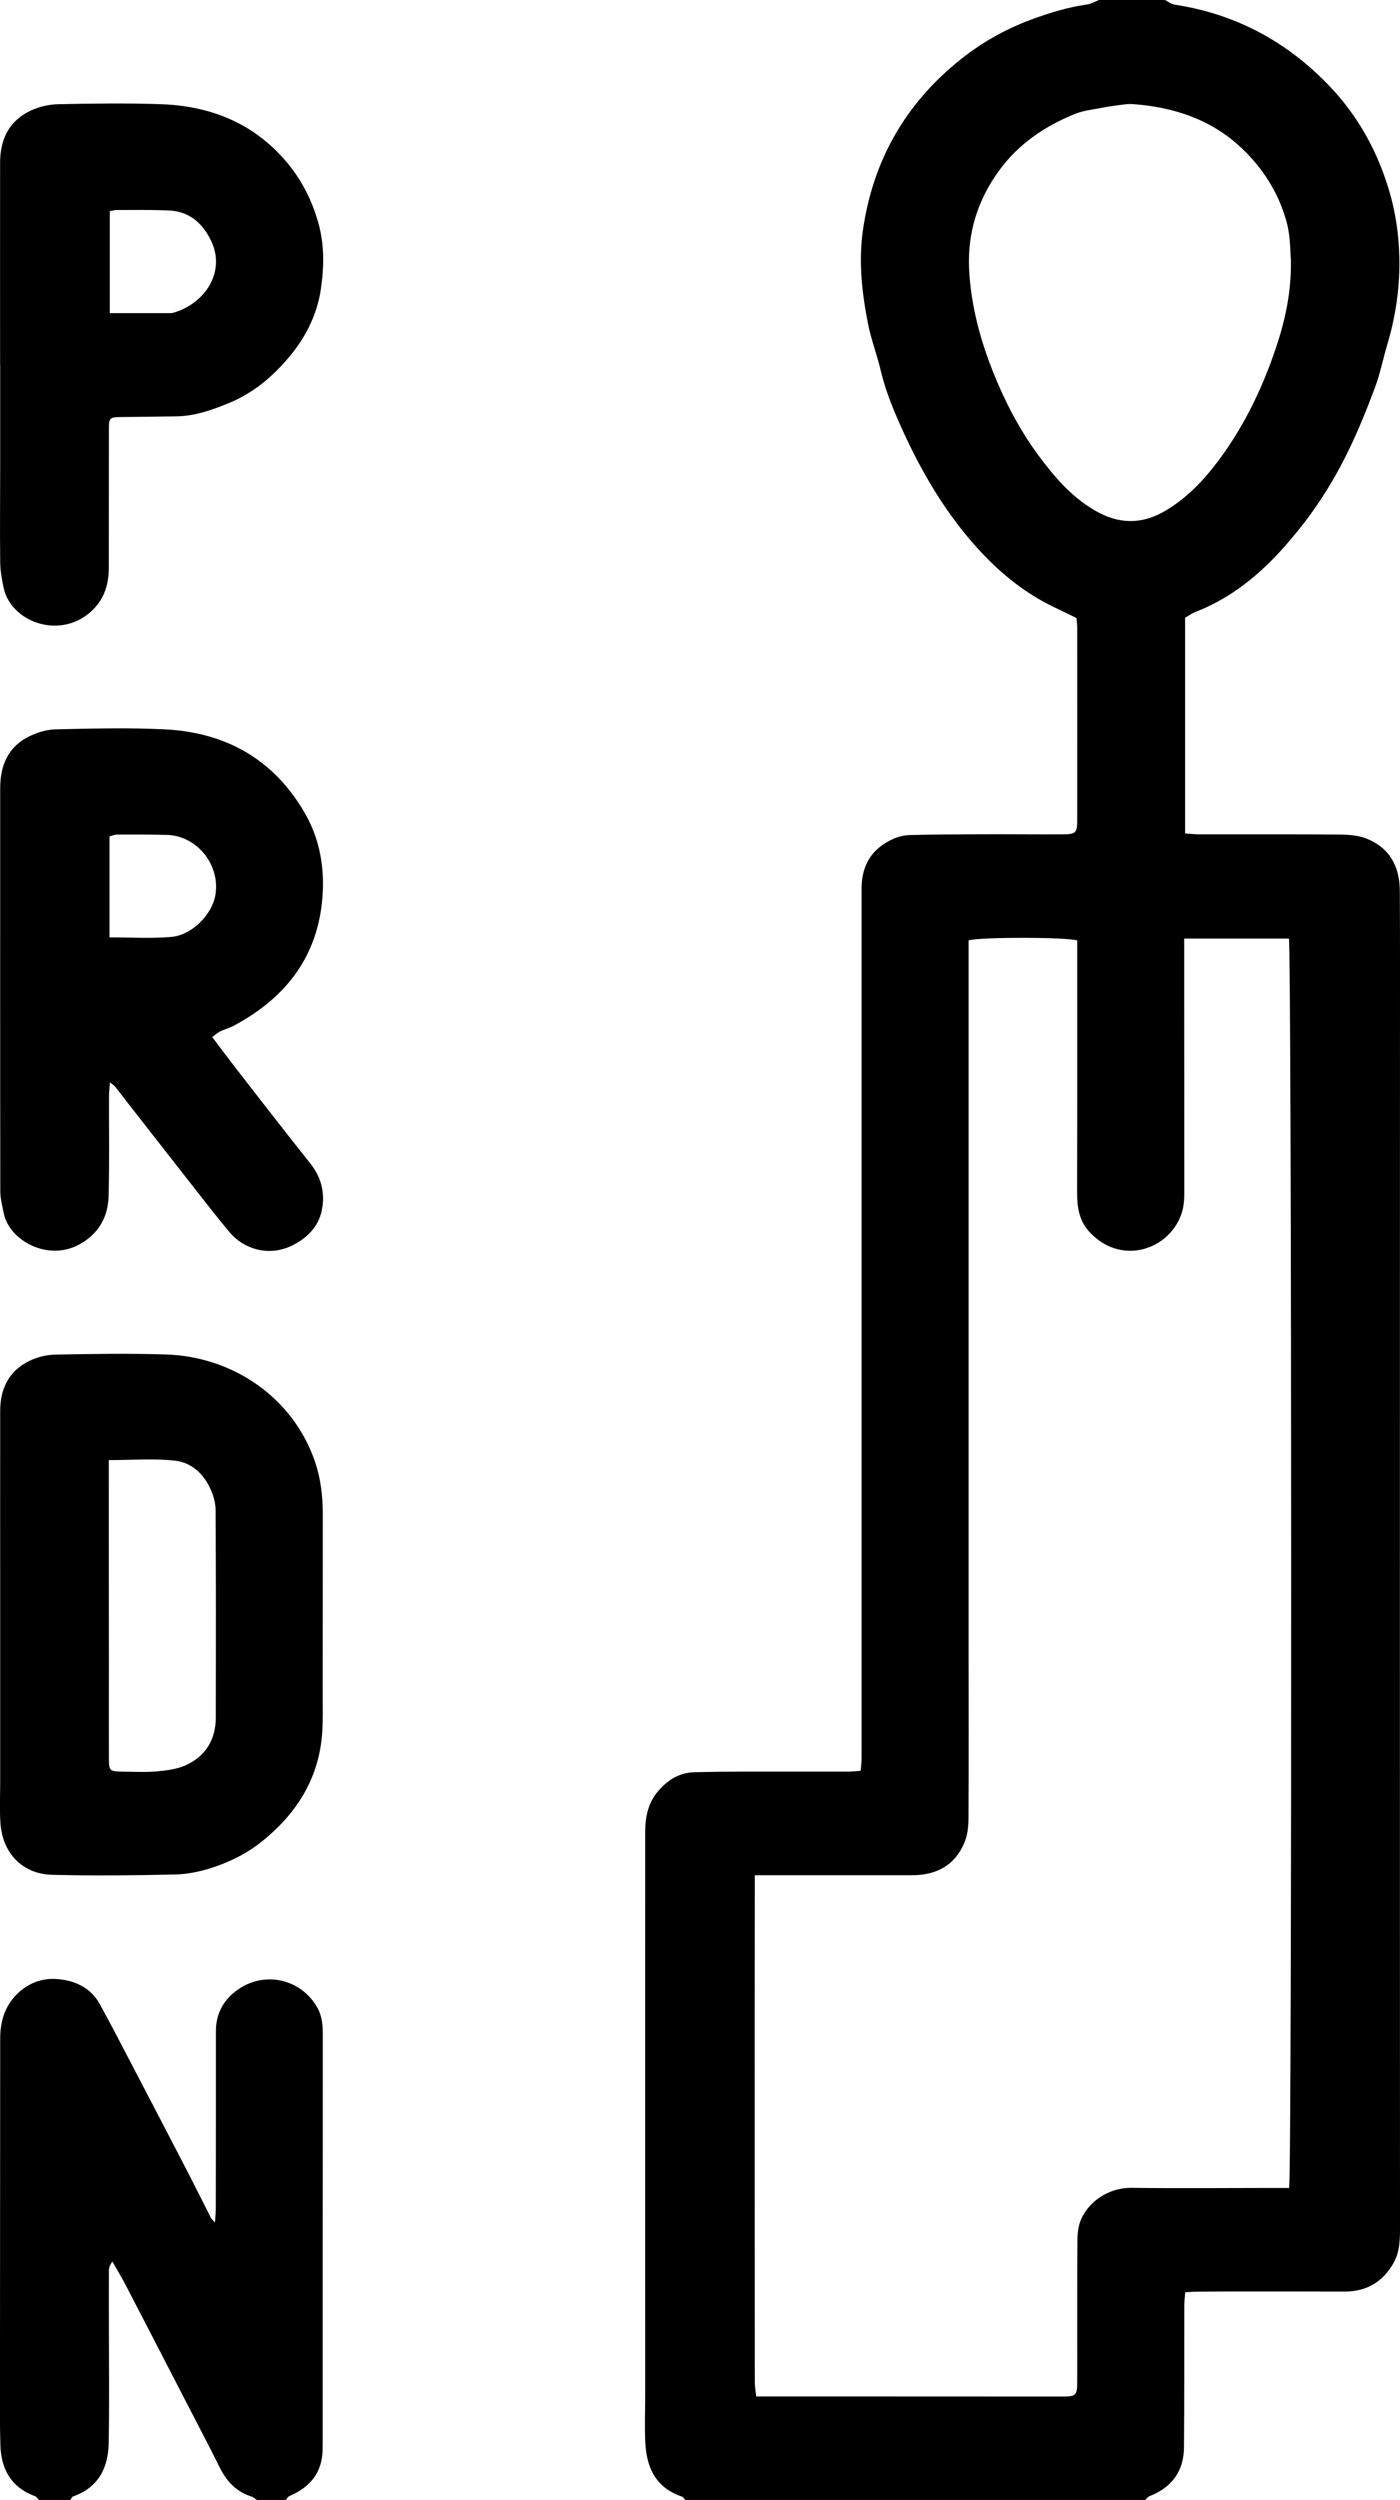 <svg 
 xmlns="http://www.w3.org/2000/svg"
 xmlns:xlink="http://www.w3.org/1999/xlink"
 width="14px" height="25px">
<path fill-rule="evenodd"  fill="rgb(0, 0, 0)"
 d="M14.000,22.255 C14.000,22.380 14.001,22.508 13.940,22.620 C13.837,22.808 13.675,22.915 13.447,22.914 C13.124,22.913 12.801,22.913 12.478,22.913 C12.313,22.913 12.148,22.913 11.982,22.915 C11.943,22.915 11.903,22.918 11.852,22.921 C11.848,22.973 11.843,23.018 11.843,23.064 C11.842,23.532 11.844,24.000 11.840,24.469 C11.839,24.704 11.724,24.871 11.495,24.960 C11.479,24.967 11.467,24.985 11.453,24.998 C9.920,24.998 8.386,24.998 6.853,24.998 C6.842,24.988 6.834,24.970 6.821,24.965 C6.554,24.875 6.465,24.671 6.453,24.422 C6.445,24.262 6.452,24.102 6.452,23.942 C6.452,22.068 6.451,20.194 6.452,18.320 C6.452,18.170 6.480,18.027 6.584,17.907 C6.678,17.799 6.791,17.726 6.941,17.721 C7.111,17.717 7.280,17.715 7.449,17.715 C7.792,17.714 8.135,17.716 8.478,17.715 C8.517,17.715 8.557,17.711 8.607,17.707 C8.611,17.658 8.616,17.616 8.616,17.575 C8.616,16.337 8.616,15.099 8.616,13.862 C8.616,12.202 8.616,10.543 8.616,8.884 C8.616,8.650 8.719,8.482 8.938,8.386 C8.988,8.365 9.046,8.351 9.100,8.350 C9.338,8.344 9.576,8.343 9.814,8.342 C10.088,8.341 10.363,8.344 10.637,8.343 C10.754,8.342 10.772,8.325 10.772,8.213 C10.773,7.565 10.772,6.917 10.772,6.269 C10.772,6.242 10.768,6.215 10.765,6.180 C10.693,6.145 10.619,6.108 10.544,6.073 C10.224,5.920 9.962,5.697 9.733,5.435 C9.437,5.096 9.214,4.714 9.030,4.311 C8.942,4.117 8.858,3.920 8.809,3.712 C8.772,3.553 8.713,3.400 8.681,3.242 C8.620,2.934 8.585,2.622 8.628,2.311 C8.725,1.617 9.048,1.038 9.609,0.592 C9.818,0.425 10.050,0.294 10.306,0.198 C10.491,0.130 10.675,0.072 10.871,0.045 C10.913,0.039 10.952,0.014 10.993,-0.001 C11.211,-0.001 11.429,-0.001 11.647,-0.001 C11.681,0.015 11.713,0.042 11.749,0.047 C12.365,0.141 12.878,0.423 13.296,0.862 C13.560,1.139 13.748,1.464 13.867,1.828 C13.947,2.069 13.987,2.314 13.993,2.563 C14.001,2.864 13.958,3.162 13.871,3.452 C13.829,3.593 13.801,3.739 13.749,3.877 C13.671,4.086 13.587,4.294 13.490,4.495 C13.357,4.772 13.196,5.035 13.003,5.277 C12.720,5.634 12.398,5.946 11.957,6.118 C11.920,6.133 11.887,6.156 11.851,6.176 C11.851,6.890 11.851,7.607 11.851,8.334 C11.906,8.338 11.953,8.343 12.000,8.343 C12.464,8.344 12.928,8.341 13.392,8.345 C13.482,8.346 13.580,8.352 13.662,8.384 C13.897,8.477 13.995,8.663 13.998,8.901 C14.000,9.170 14.000,9.439 14.000,9.709 C13.999,11.853 13.999,13.996 13.999,16.140 C13.999,18.178 13.999,20.216 14.000,22.255 ZM12.188,4.601 C12.415,4.296 12.584,3.962 12.714,3.608 C12.828,3.295 12.915,2.978 12.909,2.604 C12.901,2.500 12.905,2.359 12.865,2.215 C12.784,1.926 12.631,1.684 12.413,1.478 C12.112,1.195 11.739,1.071 11.329,1.041 C11.281,1.037 11.232,1.046 11.184,1.052 C11.129,1.059 11.073,1.067 11.018,1.078 C10.928,1.096 10.833,1.105 10.750,1.139 C10.447,1.262 10.186,1.439 9.993,1.703 C9.776,1.999 9.675,2.328 9.691,2.687 C9.708,3.050 9.802,3.400 9.938,3.737 C10.054,4.025 10.198,4.301 10.384,4.553 C10.540,4.764 10.709,4.963 10.943,5.101 C11.182,5.243 11.415,5.248 11.653,5.108 C11.872,4.979 12.040,4.799 12.188,4.601 ZM12.889,9.385 C12.545,9.385 12.200,9.385 11.842,9.385 C11.842,9.438 11.842,9.484 11.842,9.529 C11.842,10.330 11.843,11.130 11.843,11.931 C11.843,12.016 11.835,12.097 11.798,12.180 C11.654,12.510 11.198,12.648 10.894,12.318 C10.790,12.205 10.771,12.070 10.771,11.926 C10.773,11.125 10.772,10.325 10.772,9.524 C10.772,9.482 10.772,9.441 10.772,9.404 C10.659,9.369 9.803,9.369 9.686,9.403 C9.686,9.450 9.686,9.493 9.686,9.535 C9.686,10.609 9.686,11.682 9.686,12.757 C9.686,13.986 9.686,15.216 9.686,16.446 C9.686,17.027 9.688,17.610 9.685,18.191 C9.684,18.271 9.674,18.357 9.642,18.430 C9.548,18.651 9.366,18.751 9.121,18.751 C8.645,18.751 8.169,18.751 7.693,18.751 C7.650,18.751 7.607,18.751 7.548,18.751 C7.548,18.806 7.548,18.848 7.548,18.889 C7.548,19.276 7.547,19.662 7.547,20.049 C7.547,21.306 7.547,22.564 7.548,23.820 C7.548,23.865 7.557,23.910 7.562,23.963 C7.752,23.963 7.928,23.963 8.105,23.963 C8.944,23.963 9.783,23.964 10.622,23.964 C10.761,23.964 10.772,23.953 10.772,23.815 C10.773,23.663 10.772,23.511 10.772,23.358 C10.773,23.049 10.771,22.741 10.774,22.433 C10.774,22.360 10.777,22.282 10.802,22.215 C10.874,22.019 11.085,21.874 11.313,21.877 C11.797,21.883 12.281,21.878 12.765,21.878 C12.808,21.878 12.851,21.878 12.891,21.878 C12.921,21.751 12.917,9.475 12.889,9.385 ZM2.891,3.570 C2.726,3.767 2.532,3.931 2.288,4.031 C2.122,4.099 1.952,4.160 1.768,4.163 C1.586,4.166 1.404,4.168 1.223,4.170 C1.093,4.171 1.089,4.174 1.089,4.304 C1.088,4.764 1.089,5.225 1.088,5.686 C1.087,5.859 1.033,6.013 0.893,6.130 C0.576,6.394 0.111,6.210 0.038,5.884 C0.018,5.797 0.003,5.708 0.002,5.620 C-0.002,5.292 0.002,4.963 0.002,4.636 C0.002,4.307 0.002,3.980 0.002,3.651 C0.002,3.651 0.001,3.651 0.001,3.651 C0.001,2.976 0.000,2.300 0.001,1.625 C0.002,1.398 0.086,1.212 0.303,1.108 C0.387,1.068 0.487,1.044 0.581,1.042 C0.923,1.035 1.267,1.030 1.609,1.042 C2.084,1.058 2.499,1.217 2.821,1.569 C2.994,1.758 3.110,1.973 3.180,2.217 C3.246,2.443 3.241,2.668 3.209,2.889 C3.173,3.140 3.059,3.371 2.891,3.570 ZM2.111,2.408 C2.026,2.232 1.894,2.112 1.683,2.104 C1.510,2.097 1.337,2.100 1.164,2.100 C1.144,2.100 1.125,2.107 1.098,2.112 C1.098,2.448 1.098,2.782 1.098,3.131 C1.309,3.131 1.506,3.131 1.702,3.131 C1.710,3.131 1.719,3.131 1.727,3.129 C2.049,3.040 2.261,2.719 2.111,2.408 ZM0.146,19.965 C0.252,19.846 0.395,19.782 0.548,19.788 C0.731,19.796 0.902,19.866 0.996,20.037 C1.102,20.228 1.201,20.421 1.302,20.614 C1.483,20.960 1.663,21.306 1.843,21.653 C1.934,21.828 2.022,22.005 2.111,22.181 C2.116,22.189 2.125,22.196 2.150,22.223 C2.154,22.159 2.158,22.115 2.158,22.071 C2.159,21.485 2.159,20.899 2.159,20.314 C2.158,20.147 2.226,20.011 2.358,19.910 C2.634,19.698 3.013,19.785 3.175,20.078 C3.225,20.170 3.228,20.263 3.228,20.360 C3.228,21.039 3.228,21.719 3.227,22.398 C3.227,23.038 3.227,23.679 3.227,24.319 C3.227,24.377 3.227,24.436 3.226,24.495 C3.223,24.722 3.103,24.870 2.894,24.959 C2.879,24.965 2.870,24.985 2.858,24.998 C2.762,24.998 2.665,24.998 2.568,24.998 C2.552,24.988 2.537,24.971 2.518,24.965 C2.364,24.917 2.267,24.813 2.198,24.675 C2.083,24.443 1.962,24.214 1.843,23.983 C1.646,23.601 1.449,23.219 1.251,22.838 C1.211,22.762 1.166,22.689 1.124,22.614 C1.097,22.649 1.089,22.679 1.089,22.708 C1.088,22.888 1.089,23.067 1.089,23.247 C1.089,23.641 1.094,24.035 1.087,24.429 C1.082,24.674 0.988,24.872 0.730,24.963 C0.719,24.968 0.712,24.987 0.704,24.998 C0.599,24.998 0.494,24.998 0.389,24.998 C0.376,24.985 0.366,24.965 0.350,24.960 C0.107,24.871 0.011,24.684 0.004,24.451 C-0.005,24.131 0.000,23.811 0.000,23.491 C0.000,22.456 0.002,21.421 0.002,20.387 C0.002,20.230 0.038,20.087 0.146,19.965 ZM0.296,13.607 C0.376,13.568 0.472,13.546 0.562,13.545 C0.929,13.538 1.296,13.532 1.662,13.544 C2.306,13.565 2.891,13.947 3.127,14.553 C3.203,14.746 3.228,14.941 3.228,15.144 C3.227,15.745 3.228,16.347 3.227,16.947 C3.227,17.068 3.230,17.190 3.223,17.310 C3.196,17.770 2.974,18.131 2.612,18.419 C2.459,18.540 2.285,18.625 2.099,18.683 C1.985,18.718 1.863,18.742 1.744,18.744 C1.337,18.753 0.930,18.757 0.523,18.747 C0.226,18.740 0.024,18.532 0.004,18.226 C-0.005,18.090 0.002,17.952 0.002,17.816 C0.002,17.254 0.002,16.692 0.002,16.130 C0.002,15.455 0.001,14.779 0.002,14.104 C0.003,13.887 0.088,13.707 0.296,13.607 ZM1.088,14.748 C1.088,15.373 1.088,15.998 1.089,16.622 C1.089,16.946 1.088,17.271 1.089,17.595 C1.090,17.705 1.100,17.713 1.215,17.715 C1.332,17.716 1.450,17.723 1.566,17.713 C1.665,17.704 1.770,17.691 1.858,17.651 C2.060,17.559 2.157,17.391 2.158,17.175 C2.159,16.484 2.160,15.793 2.156,15.101 C2.156,15.030 2.135,14.955 2.105,14.890 C2.038,14.739 1.916,14.624 1.751,14.606 C1.541,14.582 1.326,14.600 1.088,14.600 C1.088,14.656 1.088,14.702 1.088,14.748 ZM0.295,7.362 C0.374,7.323 0.468,7.295 0.557,7.293 C0.919,7.285 1.283,7.275 1.645,7.293 C2.270,7.323 2.748,7.604 3.052,8.137 C3.184,8.368 3.237,8.622 3.229,8.889 C3.208,9.517 2.892,9.962 2.333,10.259 C2.292,10.280 2.245,10.293 2.202,10.313 C2.175,10.326 2.153,10.348 2.122,10.370 C2.210,10.486 2.291,10.595 2.374,10.702 C2.616,11.014 2.858,11.326 3.104,11.635 C3.217,11.777 3.253,11.938 3.217,12.107 C3.183,12.267 3.072,12.380 2.922,12.454 C2.685,12.571 2.437,12.487 2.301,12.327 C2.155,12.155 2.019,11.975 1.879,11.798 C1.689,11.555 1.499,11.312 1.309,11.069 C1.256,11.001 1.204,10.933 1.151,10.865 C1.143,10.854 1.129,10.847 1.099,10.823 C1.095,10.883 1.090,10.923 1.090,10.964 C1.089,11.295 1.095,11.627 1.086,11.959 C1.081,12.152 1.003,12.314 0.824,12.426 C0.499,12.631 0.091,12.410 0.037,12.129 C0.023,12.057 0.003,11.984 0.003,11.912 C0.001,10.569 0.002,9.226 0.002,7.884 C0.002,7.659 0.076,7.468 0.295,7.362 ZM1.095,9.373 C1.308,9.373 1.509,9.386 1.709,9.369 C1.916,9.353 2.117,9.151 2.153,8.954 C2.207,8.653 1.973,8.359 1.675,8.349 C1.506,8.344 1.337,8.345 1.168,8.345 C1.145,8.346 1.122,8.356 1.095,8.364 C1.095,8.697 1.095,9.027 1.095,9.373 Z"/>
</svg>